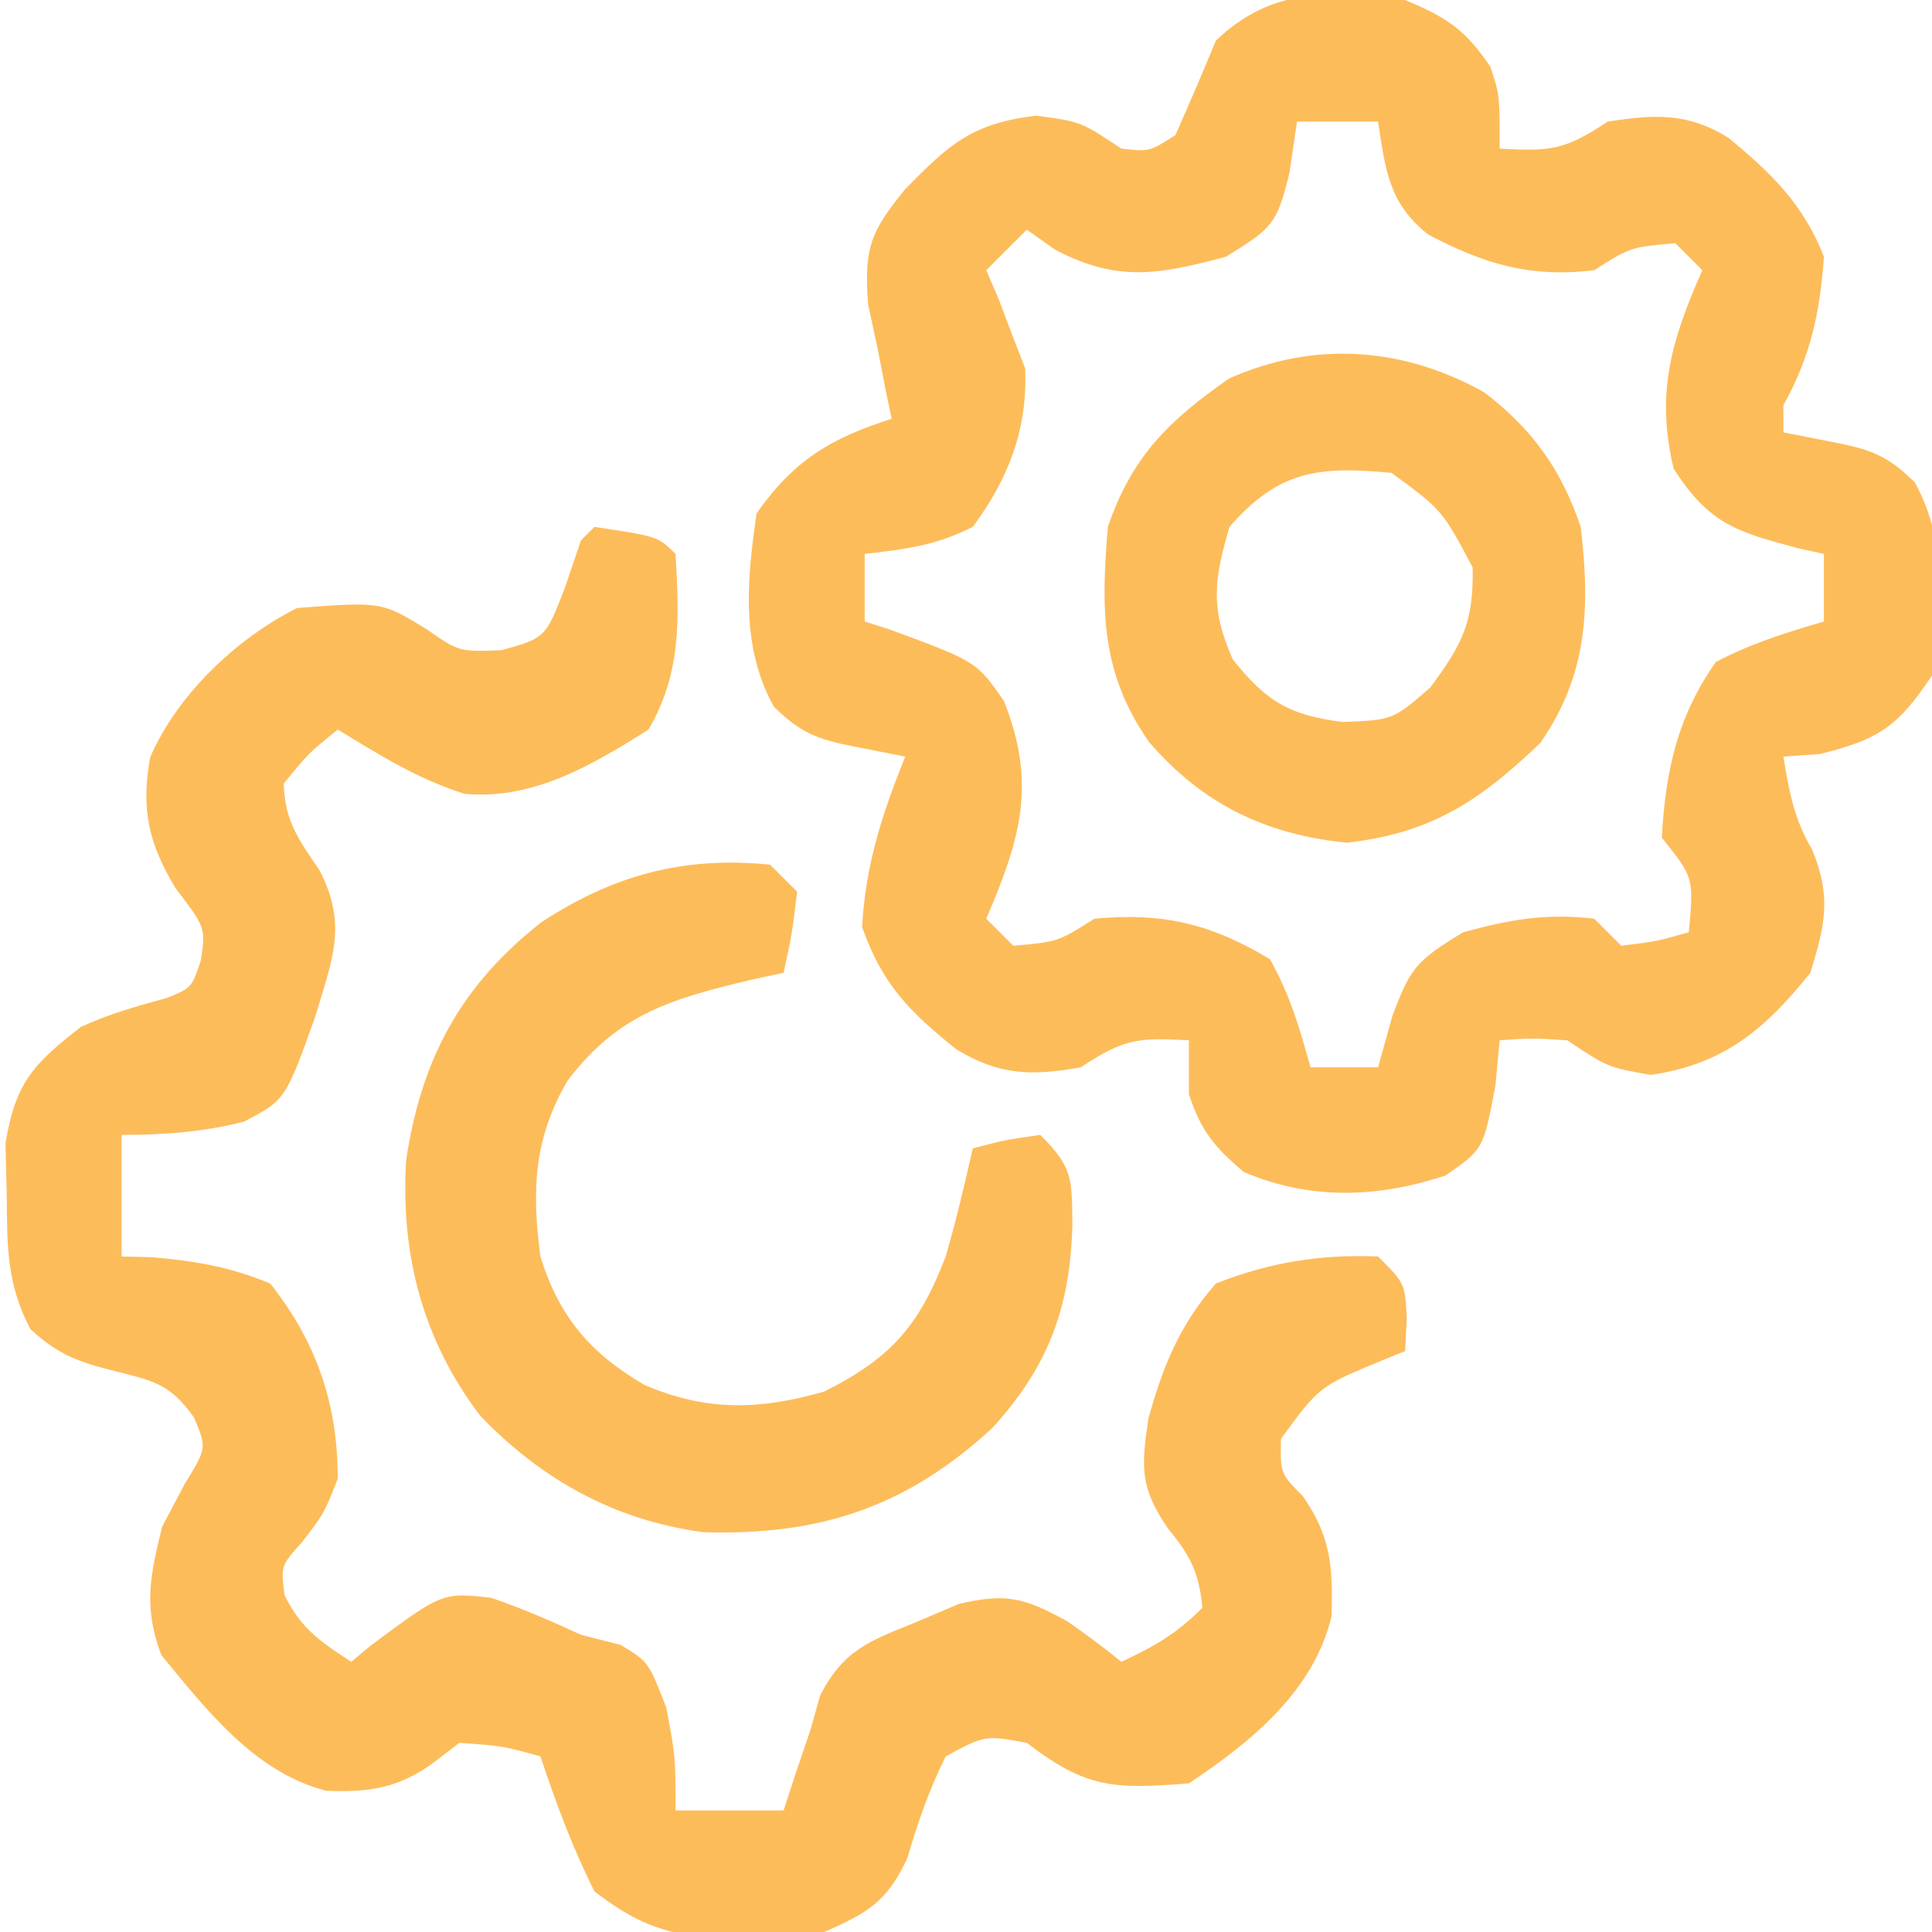<?xml version="1.0" encoding="UTF-8"?>
<svg version="1.1" xmlns="http://www.w3.org/2000/svg" width="143" height="143">
<path d="M0 0 C3.093 1.289 4.452 2.191 6.312 4.938 C7 7 7 7 7 11 C10.716 11.201 11.772 11.152 15 9 C18.472 8.466 20.888 8.311 23.941 10.203 C27.103 12.817 29.488 15.119 31 19 C30.702 23.165 30.022 26.361 28 30 C28 30.66 28 31.32 28 32 C29.258 32.248 30.516 32.495 31.812 32.75 C34.521 33.283 35.747 33.75 37.73 35.707 C40.186 40.142 39.71 45.1 39 50 C36.48 53.78 35.072 54.737 30.688 55.812 C29.357 55.905 29.357 55.905 28 56 C28.428 58.567 28.777 60.628 30.125 62.875 C31.567 66.377 31.1 68.395 30 72 C26.62 76.216 23.587 78.766 18.188 79.562 C15 79 15 79 12 77 C9.375 76.833 9.375 76.833 7 77 C6.897 78.093 6.794 79.186 6.688 80.312 C5.802 85.06 5.802 85.06 3 87 C-2.03 88.677 -7.028 88.839 -11.938 86.75 C-14.126 84.894 -15.097 83.71 -16 81 C-16 79.68 -16 78.36 -16 77 C-19.716 76.799 -20.772 76.848 -24 79 C-27.644 79.643 -29.985 79.61 -33.199 77.68 C-36.668 74.902 -38.697 72.861 -40.188 68.625 C-39.95 64.042 -38.7 60.236 -37 56 C-38.258 55.752 -39.516 55.505 -40.812 55.25 C-43.521 54.717 -44.747 54.25 -46.73 52.293 C-49.184 47.862 -48.717 42.896 -48 38 C-45.268 34.098 -42.511 32.418 -38 31 C-38.144 30.319 -38.289 29.639 -38.438 28.938 C-38.623 27.968 -38.809 26.999 -39 26 C-39.248 24.845 -39.495 23.69 -39.75 22.5 C-40.045 18.366 -39.59 17.175 -37 14 C-33.72 10.645 -32.018 9.121 -27.312 8.562 C-24 9 -24 9 -21 11 C-18.917 11.231 -18.917 11.231 -17 10 C-15.969 7.68 -14.971 5.346 -14 3 C-9.801 -1.006 -5.502 -0.66 0 0 Z M-8 9 C-8.186 10.258 -8.371 11.516 -8.562 12.812 C-9.492 16.538 -9.746 16.844 -13.25 19 C-18.2 20.32 -21.251 20.912 -25.875 18.5 C-26.576 18.005 -27.277 17.51 -28 17 C-28.99 17.99 -29.98 18.98 -31 20 C-30.691 20.722 -30.381 21.444 -30.062 22.188 C-29.712 23.116 -29.361 24.044 -29 25 C-28.711 25.742 -28.422 26.485 -28.125 27.25 C-27.922 31.715 -29.34 35.42 -32 39 C-34.78 40.387 -36.856 40.633 -40 41 C-40 42.65 -40 44.3 -40 46 C-39.385 46.196 -38.77 46.392 -38.137 46.594 C-31.717 48.969 -31.717 48.969 -29.699 51.871 C-27.253 58.004 -28.459 62.071 -31 68 C-30.34 68.66 -29.68 69.32 -29 70 C-25.693 69.71 -25.693 69.71 -23 68 C-17.944 67.519 -14.351 68.373 -10 71 C-8.515 73.652 -7.826 76.037 -7 79 C-5.35 79 -3.7 79 -2 79 C-1.649 77.742 -1.299 76.484 -0.938 75.188 C0.405 71.609 0.838 71.098 4.312 69 C7.803 68.053 10.417 67.583 14 68 C14.66 68.66 15.32 69.32 16 70 C18.603 69.68 18.603 69.68 21 69 C21.37 64.954 21.37 64.954 19 62 C19.279 57.07 20.141 53.059 23 49 C25.64 47.612 28.113 46.852 31 46 C31 44.35 31 42.7 31 41 C30.385 40.865 29.77 40.729 29.137 40.59 C24.551 39.368 22.521 38.812 19.875 34.688 C18.54 29.063 19.709 25.193 22 20 C21.34 19.34 20.68 18.68 20 18 C16.693 18.29 16.693 18.29 14 20 C9.269 20.577 5.828 19.536 1.703 17.355 C-1.216 15.033 -1.447 12.597 -2 9 C-3.98 9 -5.96 9 -8 9 Z " fill="#FDBC5A" transform="translate(104,0)"/>
<path d="M0 0 C4.706 0.706 4.706 0.706 6 2 C6.281 6.773 6.445 10.835 4 15 C-0.186 17.643 -4.562 20.226 -9.617 19.758 C-13.116 18.645 -15.866 16.905 -19 15 C-21.146 16.729 -21.146 16.729 -23 19 C-22.911 21.764 -21.939 23.09 -20.375 25.375 C-18.228 29.473 -19.421 32.051 -20.688 36.312 C-22.876 42.408 -22.876 42.408 -25.938 44.02 C-28.965 44.793 -31.883 45 -35 45 C-35 47.97 -35 50.94 -35 54 C-33.896 54.025 -33.896 54.025 -32.77 54.051 C-29.542 54.336 -27.002 54.758 -24 56 C-20.565 60.335 -19 64.929 -19 70.438 C-20 73 -20 73 -21.625 75.125 C-23.215 76.89 -23.215 76.89 -22.938 79.062 C-21.75 81.516 -20.264 82.539 -18 84 C-17.527 83.604 -17.054 83.209 -16.566 82.801 C-11.258 78.858 -11.258 78.858 -7.641 79.266 C-5.349 80.05 -3.196 80.982 -1 82 C0.454 82.371 0.454 82.371 1.938 82.75 C4 84 4 84 5.312 87.375 C6 91 6 91 6 95 C8.64 95 11.28 95 14 95 C14.289 94.113 14.578 93.226 14.875 92.312 C15.246 91.219 15.617 90.126 16 89 C16.233 88.167 16.467 87.335 16.707 86.477 C18.472 83.095 20.318 82.48 23.812 81.062 C24.85 80.62 25.888 80.178 26.957 79.723 C30.511 78.879 31.841 79.279 35 81 C36.364 81.958 37.708 82.947 39 84 C41.468 82.848 43.048 81.952 45 80 C44.74 77.4 44.117 76.14 42.438 74.125 C40.381 71.085 40.459 69.649 41 66 C42.073 62.126 43.323 59.034 46 56 C49.964 54.437 53.741 53.824 58 54 C60 56 60 56 60.125 58.625 C60.084 59.409 60.042 60.193 60 61 C59.434 61.231 58.868 61.461 58.285 61.699 C53.654 63.616 53.654 63.616 50.812 67.5 C50.763 70.054 50.763 70.054 52.438 71.75 C54.527 74.76 54.66 76.996 54.559 80.613 C53.258 86.17 48.571 89.953 44 93 C38.432 93.442 36.404 93.376 32 90 C28.918 89.429 28.918 89.429 26 91 C24.766 93.473 23.929 95.903 23.152 98.555 C21.638 101.768 20.232 102.588 17 104 C14.062 104.398 14.062 104.398 11 104.375 C9.989 104.383 8.979 104.39 7.938 104.398 C4.562 103.941 2.704 103.051 0 101 C-1.645 97.711 -2.839 94.482 -4 91 C-6.808 90.226 -6.808 90.226 -10 90 C-10.619 90.474 -11.238 90.949 -11.875 91.438 C-14.482 93.354 -16.625 93.665 -19.84 93.551 C-25.147 92.198 -28.704 87.571 -32.062 83.5 C-33.393 79.952 -32.897 77.652 -32 74 C-31.443 72.948 -30.886 71.896 -30.312 70.812 C-28.694 68.165 -28.694 68.165 -29.641 65.918 C-31.372 63.475 -32.567 63.216 -35.438 62.5 C-38.158 61.819 -39.688 61.29 -41.754 59.371 C-43.504 56.041 -43.47 53.308 -43.5 49.562 C-43.531 48.264 -43.562 46.966 -43.594 45.629 C-42.859 41.139 -41.55 39.759 -38 37 C-35.895 36.041 -33.897 35.478 -31.672 34.871 C-29.824 34.126 -29.824 34.126 -29.141 32.113 C-28.773 29.666 -28.773 29.666 -31 26.75 C-32.972 23.493 -33.59 20.937 -32.887 17.062 C-30.893 12.425 -26.497 8.249 -22 6 C-15.771 5.53 -15.771 5.53 -12.438 7.562 C-10.022 9.246 -10.022 9.246 -6.875 9.125 C-3.625 8.218 -3.625 8.218 -2.188 4.5 C-1.796 3.345 -1.404 2.19 -1 1 C-0.67 0.67 -0.34 0.34 0 0 Z " fill="#FDBC5A" transform="translate(44,39)"/>
<path d="M0 0 C0.66 0.66 1.32 1.32 2 2 C1.625 5.125 1.625 5.125 1 8 C0.264 8.159 -0.472 8.317 -1.23 8.48 C-7.142 9.894 -11.185 10.954 -15 16 C-17.507 20.318 -17.644 24.109 -17 29 C-15.625 33.454 -13.323 36.155 -9.312 38.5 C-4.723 40.483 -0.764 40.368 4 39 C8.95 36.525 11.024 34.137 13 29 C13.762 26.344 14.395 23.699 15 21 C17.375 20.375 17.375 20.375 20 20 C22.45 22.45 22.323 23.247 22.375 26.625 C22.224 32.773 20.587 37.176 16.422 41.723 C10.034 47.578 3.693 49.658 -4.934 49.41 C-11.484 48.534 -16.865 45.554 -21.438 40.812 C-25.704 35.213 -27.367 28.859 -26.938 21.875 C-25.824 14.398 -22.893 8.936 -16.922 4.254 C-11.576 0.766 -6.417 -0.642 0 0 Z " fill="#FDBC5A" transform="translate(57,64)"/>
<path d="M0 0 C3.591 2.76 5.69 5.709 7.133 9.957 C7.834 15.927 7.664 20.895 4.133 25.957 C-0.395 30.288 -3.96 32.628 -10.18 33.332 C-16.193 32.721 -20.824 30.495 -24.805 25.895 C-28.406 20.765 -28.38 16.033 -27.867 9.957 C-26.108 4.776 -23.339 2.053 -18.867 -1.043 C-12.564 -3.831 -6.034 -3.37 0 0 Z M-18.867 9.957 C-20.016 13.906 -20.298 15.987 -18.617 19.77 C-16.121 22.89 -14.469 23.879 -10.492 24.395 C-6.765 24.247 -6.765 24.247 -3.992 21.832 C-1.599 18.594 -0.785 16.98 -0.867 12.957 C-3.114 8.715 -3.114 8.715 -6.867 5.957 C-12.274 5.447 -15.217 5.77 -18.867 9.957 Z " fill="#FDBC5A" transform="translate(109.867,29.043)"/>
</svg>
